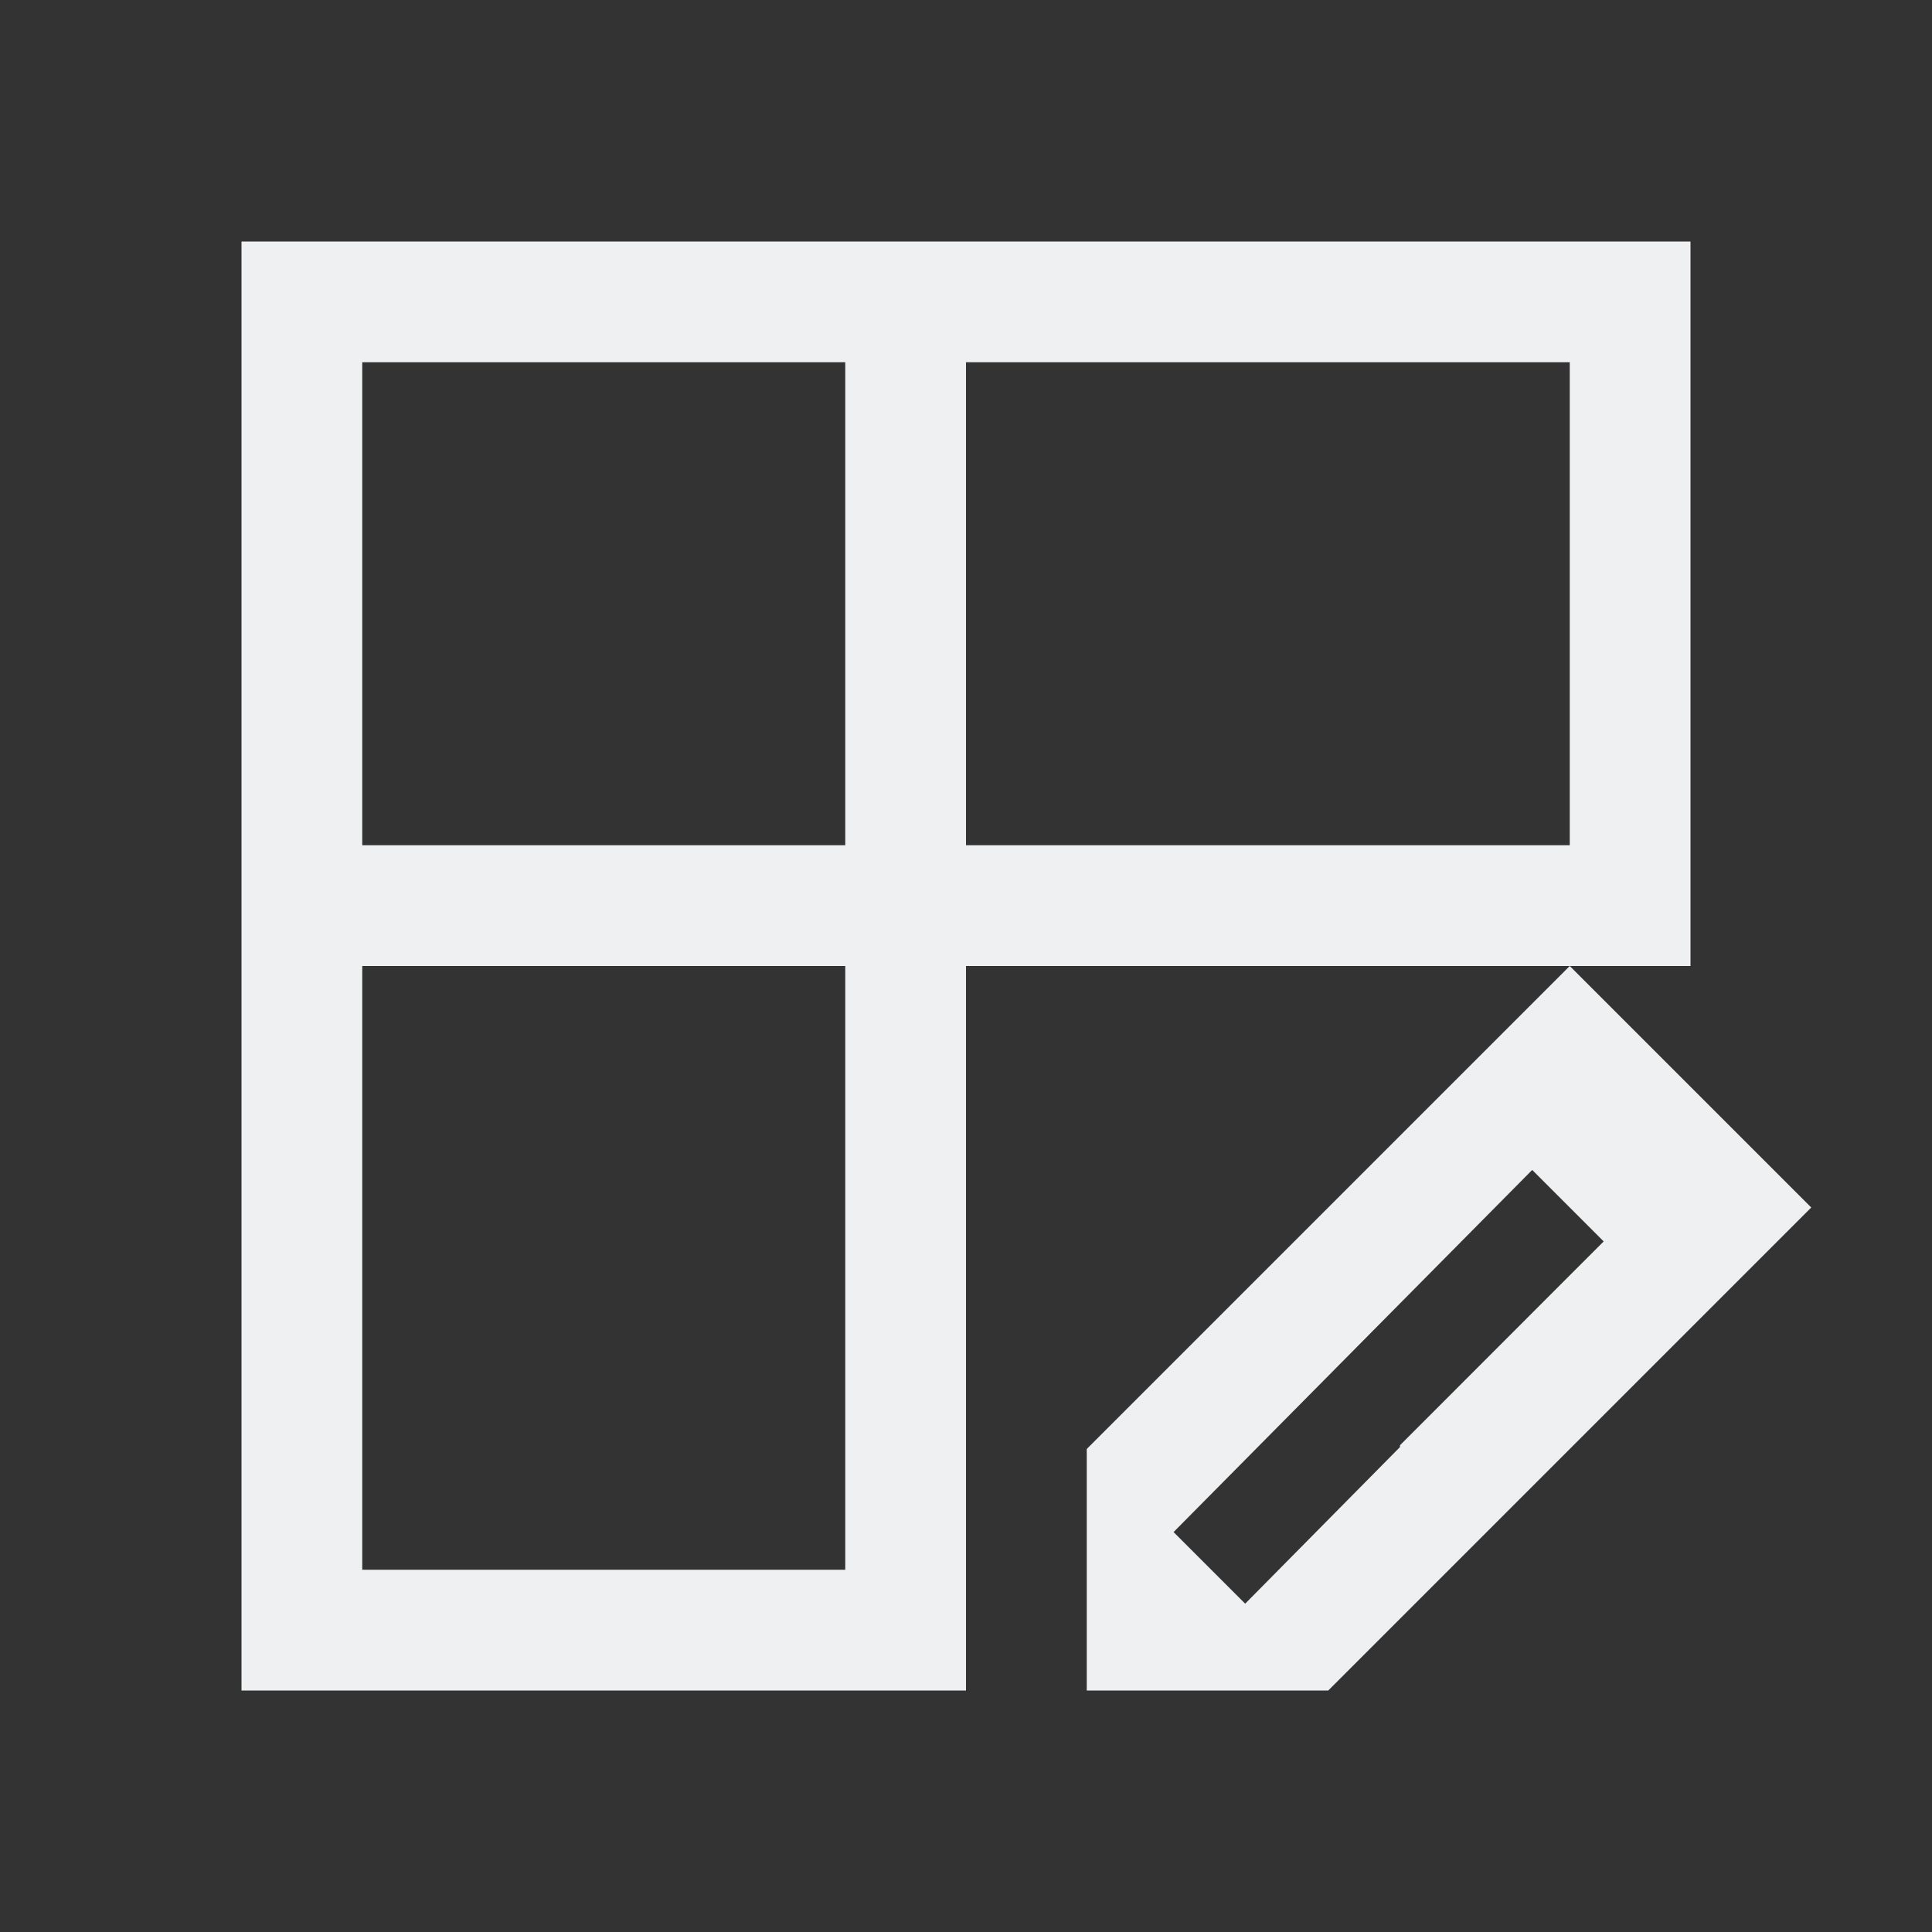 <svg xmlns="http://www.w3.org/2000/svg" viewBox="0 0 16 16">
  <rect x="0" y="0" width="16" height="16" fill="#333333" stroke="none"/>
  <defs id="defs3051">
    <style type="text/css" id="current-color-scheme">
      .ColorScheme-Text {
        color:#eff0f1;
      }
      </style>
  </defs>
    <path
       style="fill:currentColor;fill-opacity:1;stroke:none" 
       d="M 2 2 L 2 14 L 8 14 L 8 13.186 L 8 13 L 8 8 L 13 8 L 14 8 L 14 2 L 2 2 z M 13 8 L 12 9 L 11 10 L 9 12 L 9 13 L 9 14 L 11 14 L 11.594 13.406 L 12 13 L 13 12 L 14 11 L 15 10 L 13 8 z M 3 3 L 7 3 L 7 7 L 3 7 L 3 3 z M 8 3 L 13 3 L 13 7 L 8 7 L 8 3 z M 3 8 L 7 8 L 7 13 L 3 13 L 3 8 z M 12.689 9.689 L 13.281 10.281 L 13 10.562 L 11.594 11.969 L 11.594 11.984 L 10.312 13.281 L 9.719 12.688 L 12.689 9.689 z "
        class="ColorScheme-Text" />
</svg>
